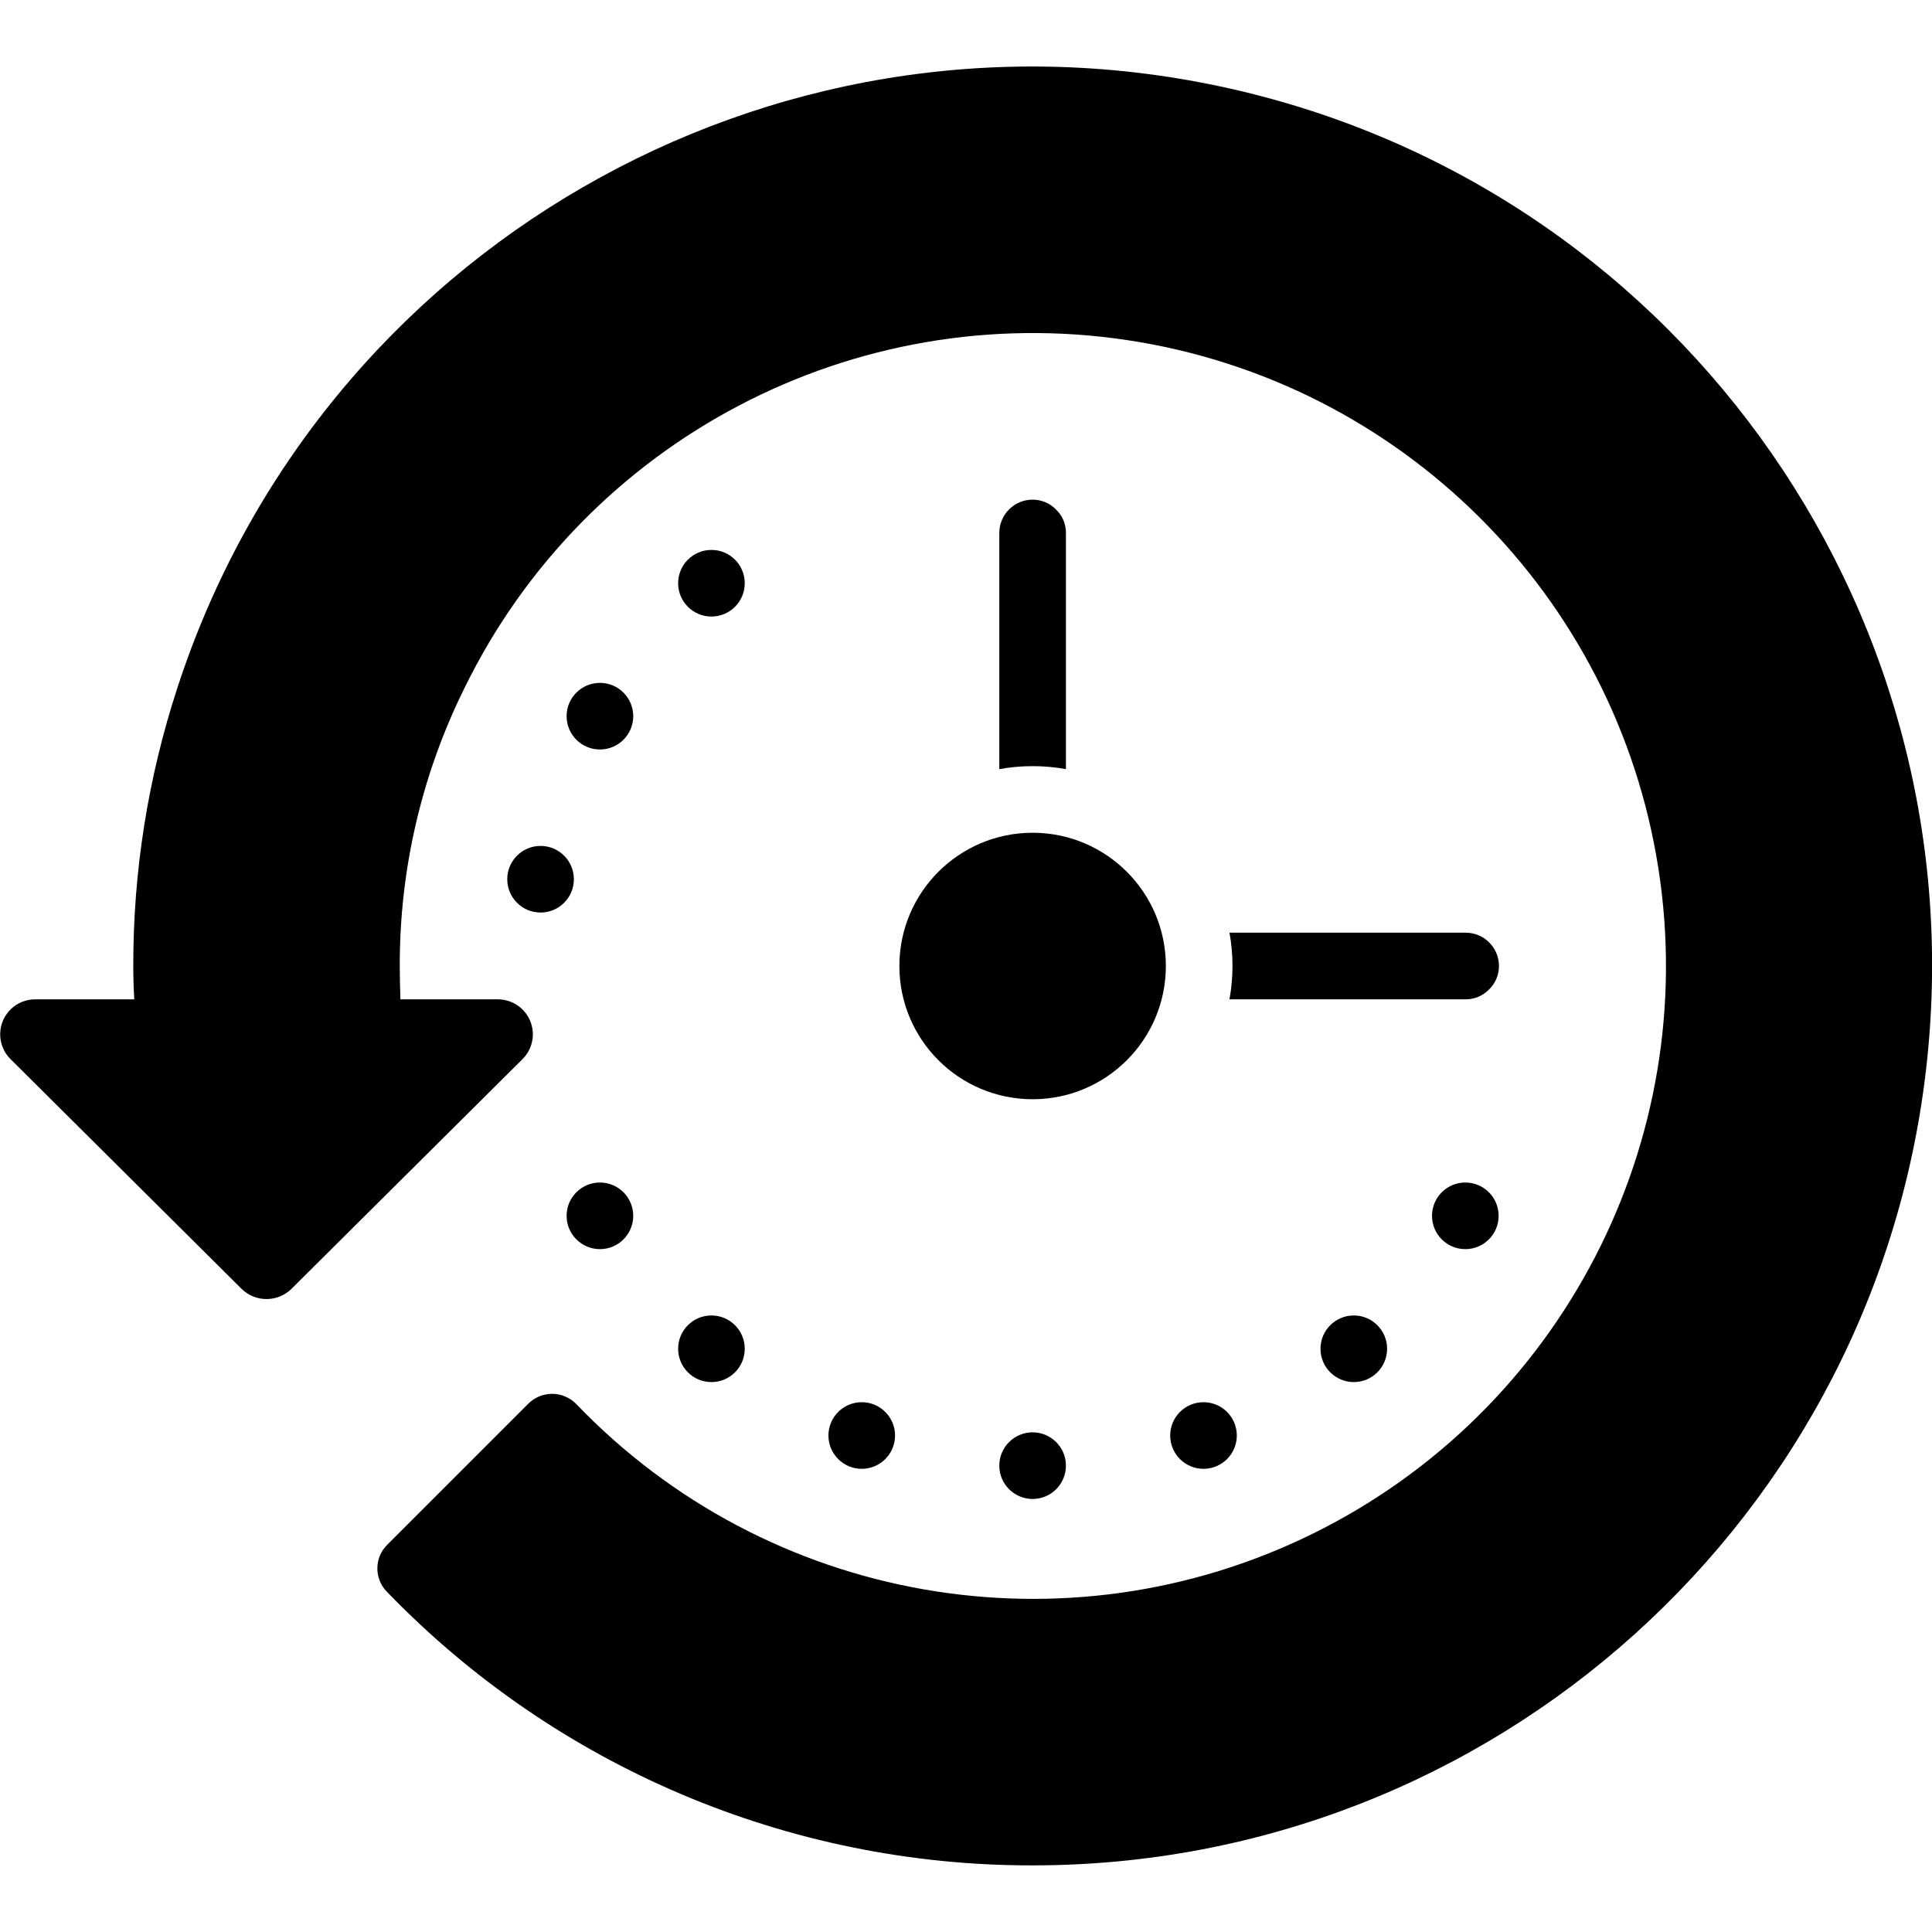 <?xml version="1.0" encoding="UTF-8" standalone="no"?>
<svg
   xmlns:dc="http://purl.org/dc/elements/1.1/"
   xmlns:cc="http://creativecommons.org/ns#"
   xmlns:rdf="http://www.w3.org/1999/02/22-rdf-syntax-ns#"
   xmlns:svg="http://www.w3.org/2000/svg"
   xmlns="http://www.w3.org/2000/svg"
   xmlns:sodipodi="http://sodipodi.sourceforge.net/DTD/sodipodi-0.dtd"
   xmlns:inkscape="http://www.inkscape.org/namespaces/inkscape"
   height="512"
   viewBox="0 0 58 54"
   width="512"
   version="1.1"
   id="svg26"
   sodipodi:docname="arrow.svg"
   inkscape:version="0.92.4 5da689c313, 2019-01-14">
  <defs
     id="defs30" />
  <sodipodi:namedview
     pagecolor="#ffffff"
     bordercolor="#666666"
     borderopacity="1"
     objecttolerance="10"
     gridtolerance="10"
     guidetolerance="10"
     inkscape:pageopacity="0"
     inkscape:pageshadow="2"
     inkscape:window-width="1366"
     inkscape:window-height="753"
     id="namedview28"
     showgrid="false"
     inkscape:zoom="0.4609375"
     inkscape:cx="-128"
     inkscape:cy="256"
     inkscape:window-x="0"
     inkscape:window-y="0"
     inkscape:window-maximized="0"
     inkscape:current-layer="svg26" />
  <g
     id="Page-1"
     fill="none"
     fill-rule="evenodd">
    <g
       id="042---Backup"
       fill="rgb(0,0,0)"
       fill-rule="nonzero"
       transform="translate(0 -1)">
      <path
         id="Shape"
         d="m31 55c-7.317.012-14.323-2.96-19.4-8.23-.373-.397-.36-1.019.03-1.4l4.23-4.23c.19-.19.447-.296.715-.296s.525.107.715.296c5.74 5.994 14.706 7.569 22.145 3.89 7.439-3.679 11.63-11.76 10.351-19.959s-7.731-14.621-15.937-15.859c-8.206-1.239-16.266 2.992-19.908 10.449-1.283 2.593-1.947 5.447-1.94 8.34 0 .33.01.67.02 1h2.92c.425-.002.809.252.974.644.164.392.076.844-.224 1.146l-6.94 6.9c-.416.41-1.084.41-1.5 0l-6.94-6.9c-.3-.301-.388-.754-.224-1.146.164-.392.549-.646.974-.644h2.97c-.02-.33-.03-.66-.03-1-.005-2.832.441-5.648 1.32-8.34 4.269-13.144 17.773-20.942 31.291-18.071 13.518 2.872 22.685 15.487 21.241 29.231-1.444 13.744-13.032 24.179-26.852 24.179z" />
      <path
         id="path3"
         d="m30 15c0-.552.448-1 1-1 .269-0.0.527.11.712.306.187.182.291.433.288.694v7.09c-.661-.12-1.339-.12-2 0zm1 17c-2.209 0-4-1.791-4-4s1.791-4 4-4 4 1.791 4 4-1.791 4-4 4zm13.694-3.287c-.183.185-.433.289-.694.287h-7.09c.12-.661.12-1.339 0-2h7.09c.552 0 1 .448 1 1 .001.27-.11.528-.306.713z" />
      <circle
         id="Oval"
         cx="31"
         cy="43"
         r="1" />
      <circle
         id="circle6"
         cx="36.13"
         cy="42.095"
         r="1" />
      <circle
         id="circle8"
         cx="40.642"
         cy="39.491"
         r="1" />
      <circle
         id="circle10"
         cx="21.358"
         cy="16.509"
         r="1" />
      <circle
         id="circle12"
         cx="43.99"
         cy="35.5"
         r="1" />
      <circle
         id="circle14"
         cx="18.01"
         cy="20.5"
         r="1" />
      <circle
         id="circle16"
         cx="16.228"
         cy="25.395"
         r="1" />
      <circle
         id="circle18"
         cx="18.01"
         cy="35.5"
         r="1" />
      <circle
         id="circle20"
         cx="21.358"
         cy="39.491"
         r="1" />
      <circle
         id="circle22"
         cx="25.87"
         cy="42.095"
         r="1" />
    </g>
  </g>
</svg>
